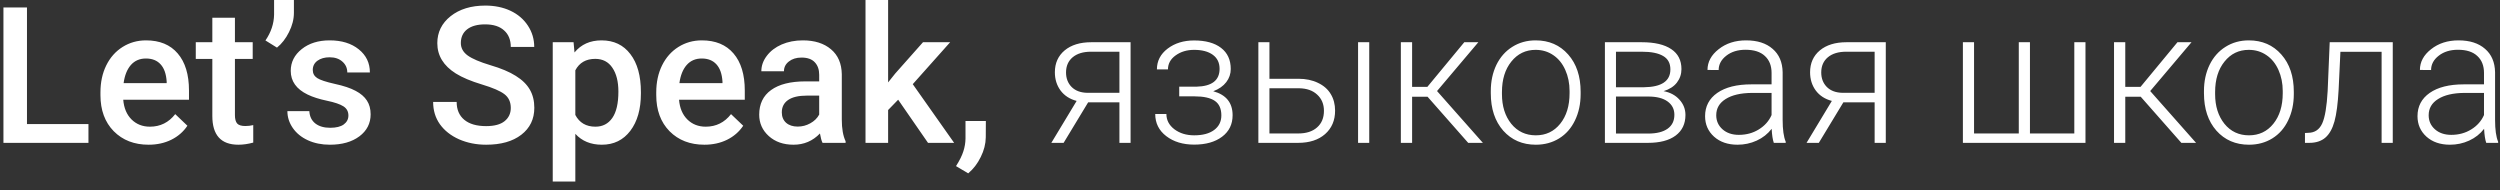 <svg width="210" height="16" viewBox="0 0 210 16" fill="none" xmlns="http://www.w3.org/2000/svg">
<rect x="0" y="0" width="210" height="16" fill="#333333" stroke="none"/>
<path d="M2.266 10.422H7.43V12H0.289V0.625H2.266V10.422ZM12.484 12.156C11.281 12.156 10.305 11.779 9.555 11.023C8.81 10.263 8.438 9.253 8.438 7.992V7.758C8.438 6.914 8.599 6.161 8.922 5.5C9.25 4.833 9.708 4.315 10.297 3.945C10.885 3.576 11.542 3.391 12.266 3.391C13.417 3.391 14.305 3.758 14.93 4.492C15.56 5.227 15.875 6.266 15.875 7.609V8.375H10.352C10.409 9.073 10.641 9.625 11.047 10.031C11.458 10.438 11.974 10.641 12.594 10.641C13.463 10.641 14.172 10.289 14.719 9.586L15.742 10.562C15.404 11.068 14.95 11.461 14.383 11.742C13.82 12.018 13.188 12.156 12.484 12.156ZM12.258 4.914C11.737 4.914 11.315 5.096 10.992 5.461C10.675 5.826 10.471 6.333 10.383 6.984H14V6.844C13.958 6.208 13.789 5.729 13.492 5.406C13.195 5.078 12.784 4.914 12.258 4.914ZM19.734 1.492V3.547H21.227V4.953H19.734V9.672C19.734 9.995 19.797 10.229 19.922 10.375C20.052 10.516 20.281 10.586 20.609 10.586C20.828 10.586 21.049 10.56 21.273 10.508V11.977C20.841 12.096 20.424 12.156 20.023 12.156C18.565 12.156 17.836 11.352 17.836 9.742V4.953H16.445V3.547H17.836V1.492H19.734ZM23.266 4L22.297 3.398C22.766 2.716 23.008 1.995 23.023 1.234V0H24.688V1.078C24.688 1.615 24.549 2.156 24.273 2.703C24.003 3.245 23.667 3.677 23.266 4ZM29.266 9.703C29.266 9.365 29.125 9.107 28.844 8.93C28.568 8.753 28.107 8.596 27.461 8.461C26.815 8.326 26.276 8.154 25.844 7.945C24.896 7.487 24.422 6.823 24.422 5.953C24.422 5.224 24.729 4.615 25.344 4.125C25.958 3.635 26.74 3.391 27.688 3.391C28.698 3.391 29.513 3.641 30.133 4.141C30.758 4.641 31.07 5.289 31.07 6.086H29.172C29.172 5.721 29.037 5.419 28.766 5.18C28.495 4.935 28.135 4.812 27.688 4.812C27.271 4.812 26.93 4.909 26.664 5.102C26.404 5.294 26.273 5.552 26.273 5.875C26.273 6.167 26.396 6.393 26.641 6.555C26.885 6.716 27.38 6.88 28.125 7.047C28.87 7.208 29.453 7.404 29.875 7.633C30.302 7.857 30.617 8.128 30.82 8.445C31.029 8.763 31.133 9.148 31.133 9.602C31.133 10.362 30.818 10.979 30.188 11.453C29.557 11.922 28.732 12.156 27.711 12.156C27.018 12.156 26.401 12.031 25.859 11.781C25.318 11.531 24.896 11.188 24.594 10.75C24.292 10.312 24.141 9.841 24.141 9.336H25.984C26.01 9.784 26.18 10.13 26.492 10.375C26.805 10.615 27.219 10.734 27.734 10.734C28.234 10.734 28.615 10.641 28.875 10.453C29.135 10.26 29.266 10.01 29.266 9.703ZM42.906 9.07C42.906 8.57 42.729 8.185 42.375 7.914C42.026 7.643 41.393 7.37 40.477 7.094C39.56 6.818 38.831 6.51 38.289 6.172C37.253 5.521 36.734 4.672 36.734 3.625C36.734 2.708 37.107 1.953 37.852 1.359C38.602 0.766 39.573 0.469 40.766 0.469C41.557 0.469 42.263 0.615 42.883 0.906C43.503 1.198 43.99 1.615 44.344 2.156C44.698 2.693 44.875 3.289 44.875 3.945H42.906C42.906 3.352 42.719 2.888 42.344 2.555C41.974 2.216 41.443 2.047 40.75 2.047C40.104 2.047 39.602 2.185 39.242 2.461C38.888 2.737 38.711 3.122 38.711 3.617C38.711 4.034 38.904 4.383 39.289 4.664C39.675 4.94 40.31 5.211 41.195 5.477C42.081 5.737 42.792 6.036 43.328 6.375C43.865 6.708 44.258 7.094 44.508 7.531C44.758 7.964 44.883 8.471 44.883 9.055C44.883 10.003 44.518 10.758 43.789 11.32C43.065 11.878 42.081 12.156 40.836 12.156C40.013 12.156 39.255 12.005 38.562 11.703C37.875 11.396 37.339 10.974 36.953 10.438C36.573 9.901 36.383 9.276 36.383 8.562H38.359C38.359 9.208 38.573 9.708 39 10.062C39.427 10.417 40.039 10.594 40.836 10.594C41.523 10.594 42.039 10.456 42.383 10.18C42.732 9.898 42.906 9.529 42.906 9.07ZM53.836 7.859C53.836 9.167 53.539 10.211 52.945 10.992C52.352 11.768 51.555 12.156 50.555 12.156C49.628 12.156 48.885 11.852 48.328 11.242V15.25H46.43V3.547H48.18L48.258 4.406C48.815 3.729 49.573 3.391 50.531 3.391C51.562 3.391 52.37 3.776 52.953 4.547C53.542 5.312 53.836 6.378 53.836 7.742V7.859ZM51.945 7.695C51.945 6.852 51.776 6.182 51.438 5.688C51.104 5.193 50.625 4.945 50 4.945C49.224 4.945 48.667 5.266 48.328 5.906V9.656C48.672 10.312 49.234 10.641 50.016 10.641C50.62 10.641 51.091 10.398 51.43 9.914C51.773 9.424 51.945 8.685 51.945 7.695ZM59.172 12.156C57.969 12.156 56.992 11.779 56.242 11.023C55.497 10.263 55.125 9.253 55.125 7.992V7.758C55.125 6.914 55.286 6.161 55.609 5.5C55.938 4.833 56.396 4.315 56.984 3.945C57.573 3.576 58.229 3.391 58.953 3.391C60.104 3.391 60.992 3.758 61.617 4.492C62.247 5.227 62.562 6.266 62.562 7.609V8.375H57.039C57.096 9.073 57.328 9.625 57.734 10.031C58.146 10.438 58.661 10.641 59.281 10.641C60.151 10.641 60.859 10.289 61.406 9.586L62.43 10.562C62.091 11.068 61.638 11.461 61.07 11.742C60.508 12.018 59.875 12.156 59.172 12.156ZM58.945 4.914C58.425 4.914 58.003 5.096 57.68 5.461C57.362 5.826 57.159 6.333 57.07 6.984H60.688V6.844C60.646 6.208 60.477 5.729 60.18 5.406C59.883 5.078 59.471 4.914 58.945 4.914ZM69.094 12C69.01 11.838 68.938 11.575 68.875 11.211C68.271 11.841 67.531 12.156 66.656 12.156C65.807 12.156 65.115 11.914 64.578 11.43C64.042 10.945 63.773 10.346 63.773 9.633C63.773 8.732 64.107 8.042 64.773 7.562C65.445 7.078 66.404 6.836 67.648 6.836H68.812V6.281C68.812 5.844 68.69 5.495 68.445 5.234C68.201 4.969 67.828 4.836 67.328 4.836C66.896 4.836 66.542 4.945 66.266 5.164C65.99 5.378 65.852 5.651 65.852 5.984H63.953C63.953 5.521 64.107 5.089 64.414 4.688C64.721 4.281 65.138 3.964 65.664 3.734C66.195 3.505 66.787 3.391 67.438 3.391C68.427 3.391 69.216 3.641 69.805 4.141C70.393 4.635 70.695 5.333 70.711 6.234V10.047C70.711 10.807 70.818 11.414 71.031 11.867V12H69.094ZM67.008 10.633C67.383 10.633 67.734 10.542 68.062 10.359C68.396 10.177 68.646 9.932 68.812 9.625V8.031H67.789C67.086 8.031 66.557 8.154 66.203 8.398C65.849 8.643 65.672 8.99 65.672 9.438C65.672 9.802 65.792 10.094 66.031 10.312C66.276 10.526 66.602 10.633 67.008 10.633ZM75.445 8.375L74.602 9.242V12H72.703V0H74.602V6.922L75.195 6.18L77.531 3.547H79.812L76.672 7.07L80.148 12H77.953L75.445 8.375ZM81.328 14.562L80.305 13.953C80.607 13.479 80.812 13.065 80.922 12.711C81.037 12.362 81.096 12.005 81.102 11.641V10.164H82.812L82.805 11.531C82.799 12.083 82.659 12.635 82.383 13.188C82.112 13.745 81.76 14.203 81.328 14.562ZM94.969 3.547V12H94.031V8.594H91.406L89.344 12H88.312L90.438 8.477C89.859 8.326 89.409 8.034 89.086 7.602C88.768 7.169 88.609 6.659 88.609 6.07C88.609 5.305 88.883 4.693 89.43 4.234C89.982 3.776 90.727 3.547 91.664 3.547H94.969ZM89.547 6.086C89.547 6.581 89.703 6.987 90.016 7.305C90.333 7.622 90.773 7.786 91.336 7.797H94.031V4.344H91.641C90.99 4.344 90.477 4.5 90.102 4.812C89.732 5.125 89.547 5.549 89.547 6.086ZM102.445 5.781C102.445 5.271 102.255 4.878 101.875 4.602C101.495 4.326 100.971 4.188 100.305 4.188C99.701 4.188 99.182 4.344 98.75 4.656C98.323 4.964 98.109 5.354 98.109 5.828H97.18C97.18 5.125 97.479 4.544 98.078 4.086C98.682 3.628 99.424 3.398 100.305 3.398C101.273 3.398 102.029 3.607 102.57 4.023C103.112 4.44 103.383 5.031 103.383 5.797C103.383 6.203 103.258 6.57 103.008 6.898C102.758 7.227 102.393 7.482 101.914 7.664C102.997 7.961 103.539 8.633 103.539 9.68C103.539 10.44 103.245 11.042 102.656 11.484C102.068 11.927 101.286 12.148 100.312 12.148C99.37 12.148 98.588 11.912 97.969 11.438C97.349 10.963 97.039 10.344 97.039 9.578H97.977C97.977 10.088 98.201 10.516 98.648 10.859C99.102 11.198 99.656 11.367 100.312 11.367C101.026 11.367 101.583 11.219 101.984 10.922C102.391 10.62 102.594 10.211 102.594 9.695C102.594 9.128 102.409 8.719 102.039 8.469C101.669 8.219 101.104 8.094 100.344 8.094H99.055V7.281H100.5C101.797 7.25 102.445 6.75 102.445 5.781ZM106.633 6.617H109.07C109.695 6.617 110.242 6.732 110.711 6.961C111.185 7.185 111.542 7.497 111.781 7.898C112.026 8.299 112.148 8.766 112.148 9.297C112.148 10.115 111.867 10.771 111.305 11.266C110.747 11.755 109.992 12 109.039 12H105.703V3.547H106.633V6.617ZM106.633 7.414V11.211H109.055C109.727 11.211 110.253 11.042 110.633 10.703C111.018 10.365 111.211 9.901 111.211 9.312C111.211 8.75 111.023 8.297 110.648 7.953C110.279 7.604 109.771 7.424 109.125 7.414H106.633ZM115.016 12H114.078V3.547H115.016V12ZM119.914 8.125H118.617V12H117.672V3.547H118.617V7.297H119.898L123 3.547H124.18L120.711 7.648L124.562 12H123.328L119.914 8.125ZM125.227 7.648C125.227 6.836 125.383 6.104 125.695 5.453C126.013 4.802 126.458 4.297 127.031 3.938C127.609 3.573 128.263 3.391 128.992 3.391C130.117 3.391 131.029 3.786 131.727 4.578C132.424 5.365 132.773 6.409 132.773 7.711V7.906C132.773 8.724 132.615 9.461 132.297 10.117C131.984 10.768 131.542 11.271 130.969 11.625C130.396 11.979 129.742 12.156 129.008 12.156C127.888 12.156 126.977 11.763 126.273 10.977C125.576 10.185 125.227 9.138 125.227 7.836V7.648ZM126.164 7.906C126.164 8.917 126.424 9.747 126.945 10.398C127.471 11.044 128.159 11.367 129.008 11.367C129.852 11.367 130.534 11.044 131.055 10.398C131.581 9.747 131.844 8.891 131.844 7.828V7.648C131.844 7.003 131.724 6.411 131.484 5.875C131.245 5.339 130.909 4.924 130.477 4.633C130.044 4.336 129.549 4.188 128.992 4.188C128.159 4.188 127.479 4.516 126.953 5.172C126.427 5.823 126.164 6.677 126.164 7.734V7.906ZM134.812 12V3.547H137.914C138.987 3.547 139.81 3.74 140.383 4.125C140.956 4.505 141.242 5.065 141.242 5.805C141.242 6.227 141.115 6.604 140.859 6.938C140.604 7.266 140.232 7.505 139.742 7.656C140.294 7.76 140.737 7.997 141.07 8.367C141.409 8.737 141.578 9.167 141.578 9.656C141.578 10.401 141.302 10.979 140.75 11.391C140.203 11.797 139.427 12 138.422 12H134.812ZM135.742 8.109V11.219H138.453C139.156 11.219 139.698 11.083 140.078 10.812C140.458 10.542 140.648 10.151 140.648 9.641C140.648 9.172 140.458 8.799 140.078 8.523C139.698 8.247 139.156 8.109 138.453 8.109H135.742ZM135.742 7.328H138.109C139.578 7.307 140.312 6.807 140.312 5.828C140.312 5.312 140.109 4.938 139.703 4.703C139.302 4.464 138.706 4.344 137.914 4.344H135.742V7.328ZM149 12C148.906 11.734 148.846 11.341 148.82 10.82C148.492 11.247 148.073 11.578 147.562 11.812C147.057 12.042 146.521 12.156 145.953 12.156C145.141 12.156 144.482 11.93 143.977 11.477C143.477 11.023 143.227 10.45 143.227 9.758C143.227 8.935 143.568 8.284 144.25 7.805C144.938 7.326 145.893 7.086 147.117 7.086H148.812V6.125C148.812 5.521 148.625 5.047 148.25 4.703C147.88 4.354 147.339 4.18 146.625 4.18C145.974 4.18 145.435 4.346 145.008 4.68C144.581 5.013 144.367 5.414 144.367 5.883L143.43 5.875C143.43 5.203 143.742 4.622 144.367 4.133C144.992 3.638 145.76 3.391 146.672 3.391C147.615 3.391 148.357 3.628 148.898 4.102C149.445 4.57 149.727 5.227 149.742 6.07V10.07C149.742 10.888 149.828 11.5 150 11.906V12H149ZM146.062 11.328C146.688 11.328 147.245 11.177 147.734 10.875C148.229 10.573 148.589 10.169 148.812 9.664V7.805H147.141C146.208 7.815 145.479 7.987 144.953 8.32C144.427 8.648 144.164 9.102 144.164 9.68C144.164 10.154 144.339 10.547 144.688 10.859C145.042 11.172 145.5 11.328 146.062 11.328ZM158.406 3.547V12H157.469V8.594H154.844L152.781 12H151.75L153.875 8.477C153.297 8.326 152.846 8.034 152.523 7.602C152.206 7.169 152.047 6.659 152.047 6.07C152.047 5.305 152.32 4.693 152.867 4.234C153.419 3.776 154.164 3.547 155.102 3.547H158.406ZM152.984 6.086C152.984 6.581 153.141 6.987 153.453 7.305C153.771 7.622 154.211 7.786 154.773 7.797H157.469V4.344H155.078C154.427 4.344 153.914 4.5 153.539 4.812C153.169 5.125 152.984 5.549 152.984 6.086ZM165.82 3.547V11.211H169.578V3.547H170.516V11.211H174.242V3.547H175.18V12H164.883V3.547H165.82ZM179.82 8.125H178.523V12H177.578V3.547H178.523V7.297H179.805L182.906 3.547H184.086L180.617 7.648L184.469 12H183.234L179.82 8.125ZM185.133 7.648C185.133 6.836 185.289 6.104 185.602 5.453C185.919 4.802 186.365 4.297 186.938 3.938C187.516 3.573 188.169 3.391 188.898 3.391C190.023 3.391 190.935 3.786 191.633 4.578C192.331 5.365 192.68 6.409 192.68 7.711V7.906C192.68 8.724 192.521 9.461 192.203 10.117C191.891 10.768 191.448 11.271 190.875 11.625C190.302 11.979 189.648 12.156 188.914 12.156C187.794 12.156 186.883 11.763 186.18 10.977C185.482 10.185 185.133 9.138 185.133 7.836V7.648ZM186.07 7.906C186.07 8.917 186.331 9.747 186.852 10.398C187.378 11.044 188.065 11.367 188.914 11.367C189.758 11.367 190.44 11.044 190.961 10.398C191.487 9.747 191.75 8.891 191.75 7.828V7.648C191.75 7.003 191.63 6.411 191.391 5.875C191.151 5.339 190.815 4.924 190.383 4.633C189.951 4.336 189.456 4.188 188.898 4.188C188.065 4.188 187.385 4.516 186.859 5.172C186.333 5.823 186.07 6.677 186.07 7.734V7.906ZM200.992 3.547V12H200.055V4.352H196.594L196.445 7.516C196.383 8.688 196.266 9.583 196.094 10.203C195.922 10.818 195.667 11.271 195.328 11.562C194.99 11.854 194.539 12 193.977 12H193.617V11.172L193.906 11.156C194.443 11.146 194.828 10.885 195.062 10.375C195.297 9.865 195.451 8.953 195.523 7.641L195.695 3.547H200.992ZM208.844 12C208.75 11.734 208.69 11.341 208.664 10.82C208.336 11.247 207.917 11.578 207.406 11.812C206.901 12.042 206.365 12.156 205.797 12.156C204.984 12.156 204.326 11.93 203.82 11.477C203.32 11.023 203.07 10.45 203.07 9.758C203.07 8.935 203.411 8.284 204.094 7.805C204.781 7.326 205.737 7.086 206.961 7.086H208.656V6.125C208.656 5.521 208.469 5.047 208.094 4.703C207.724 4.354 207.182 4.18 206.469 4.18C205.818 4.18 205.279 4.346 204.852 4.68C204.424 5.013 204.211 5.414 204.211 5.883L203.273 5.875C203.273 5.203 203.586 4.622 204.211 4.133C204.836 3.638 205.604 3.391 206.516 3.391C207.458 3.391 208.201 3.628 208.742 4.102C209.289 4.57 209.57 5.227 209.586 6.07V10.07C209.586 10.888 209.672 11.5 209.844 11.906V12H208.844ZM205.906 11.328C206.531 11.328 207.089 11.177 207.578 10.875C208.073 10.573 208.432 10.169 208.656 9.664V7.805H206.984C206.052 7.815 205.323 7.987 204.797 8.32C204.271 8.648 204.008 9.102 204.008 9.68C204.008 10.154 204.182 10.547 204.531 10.859C204.885 11.172 205.344 11.328 205.906 11.328Z" fill="white"/>
</svg>
